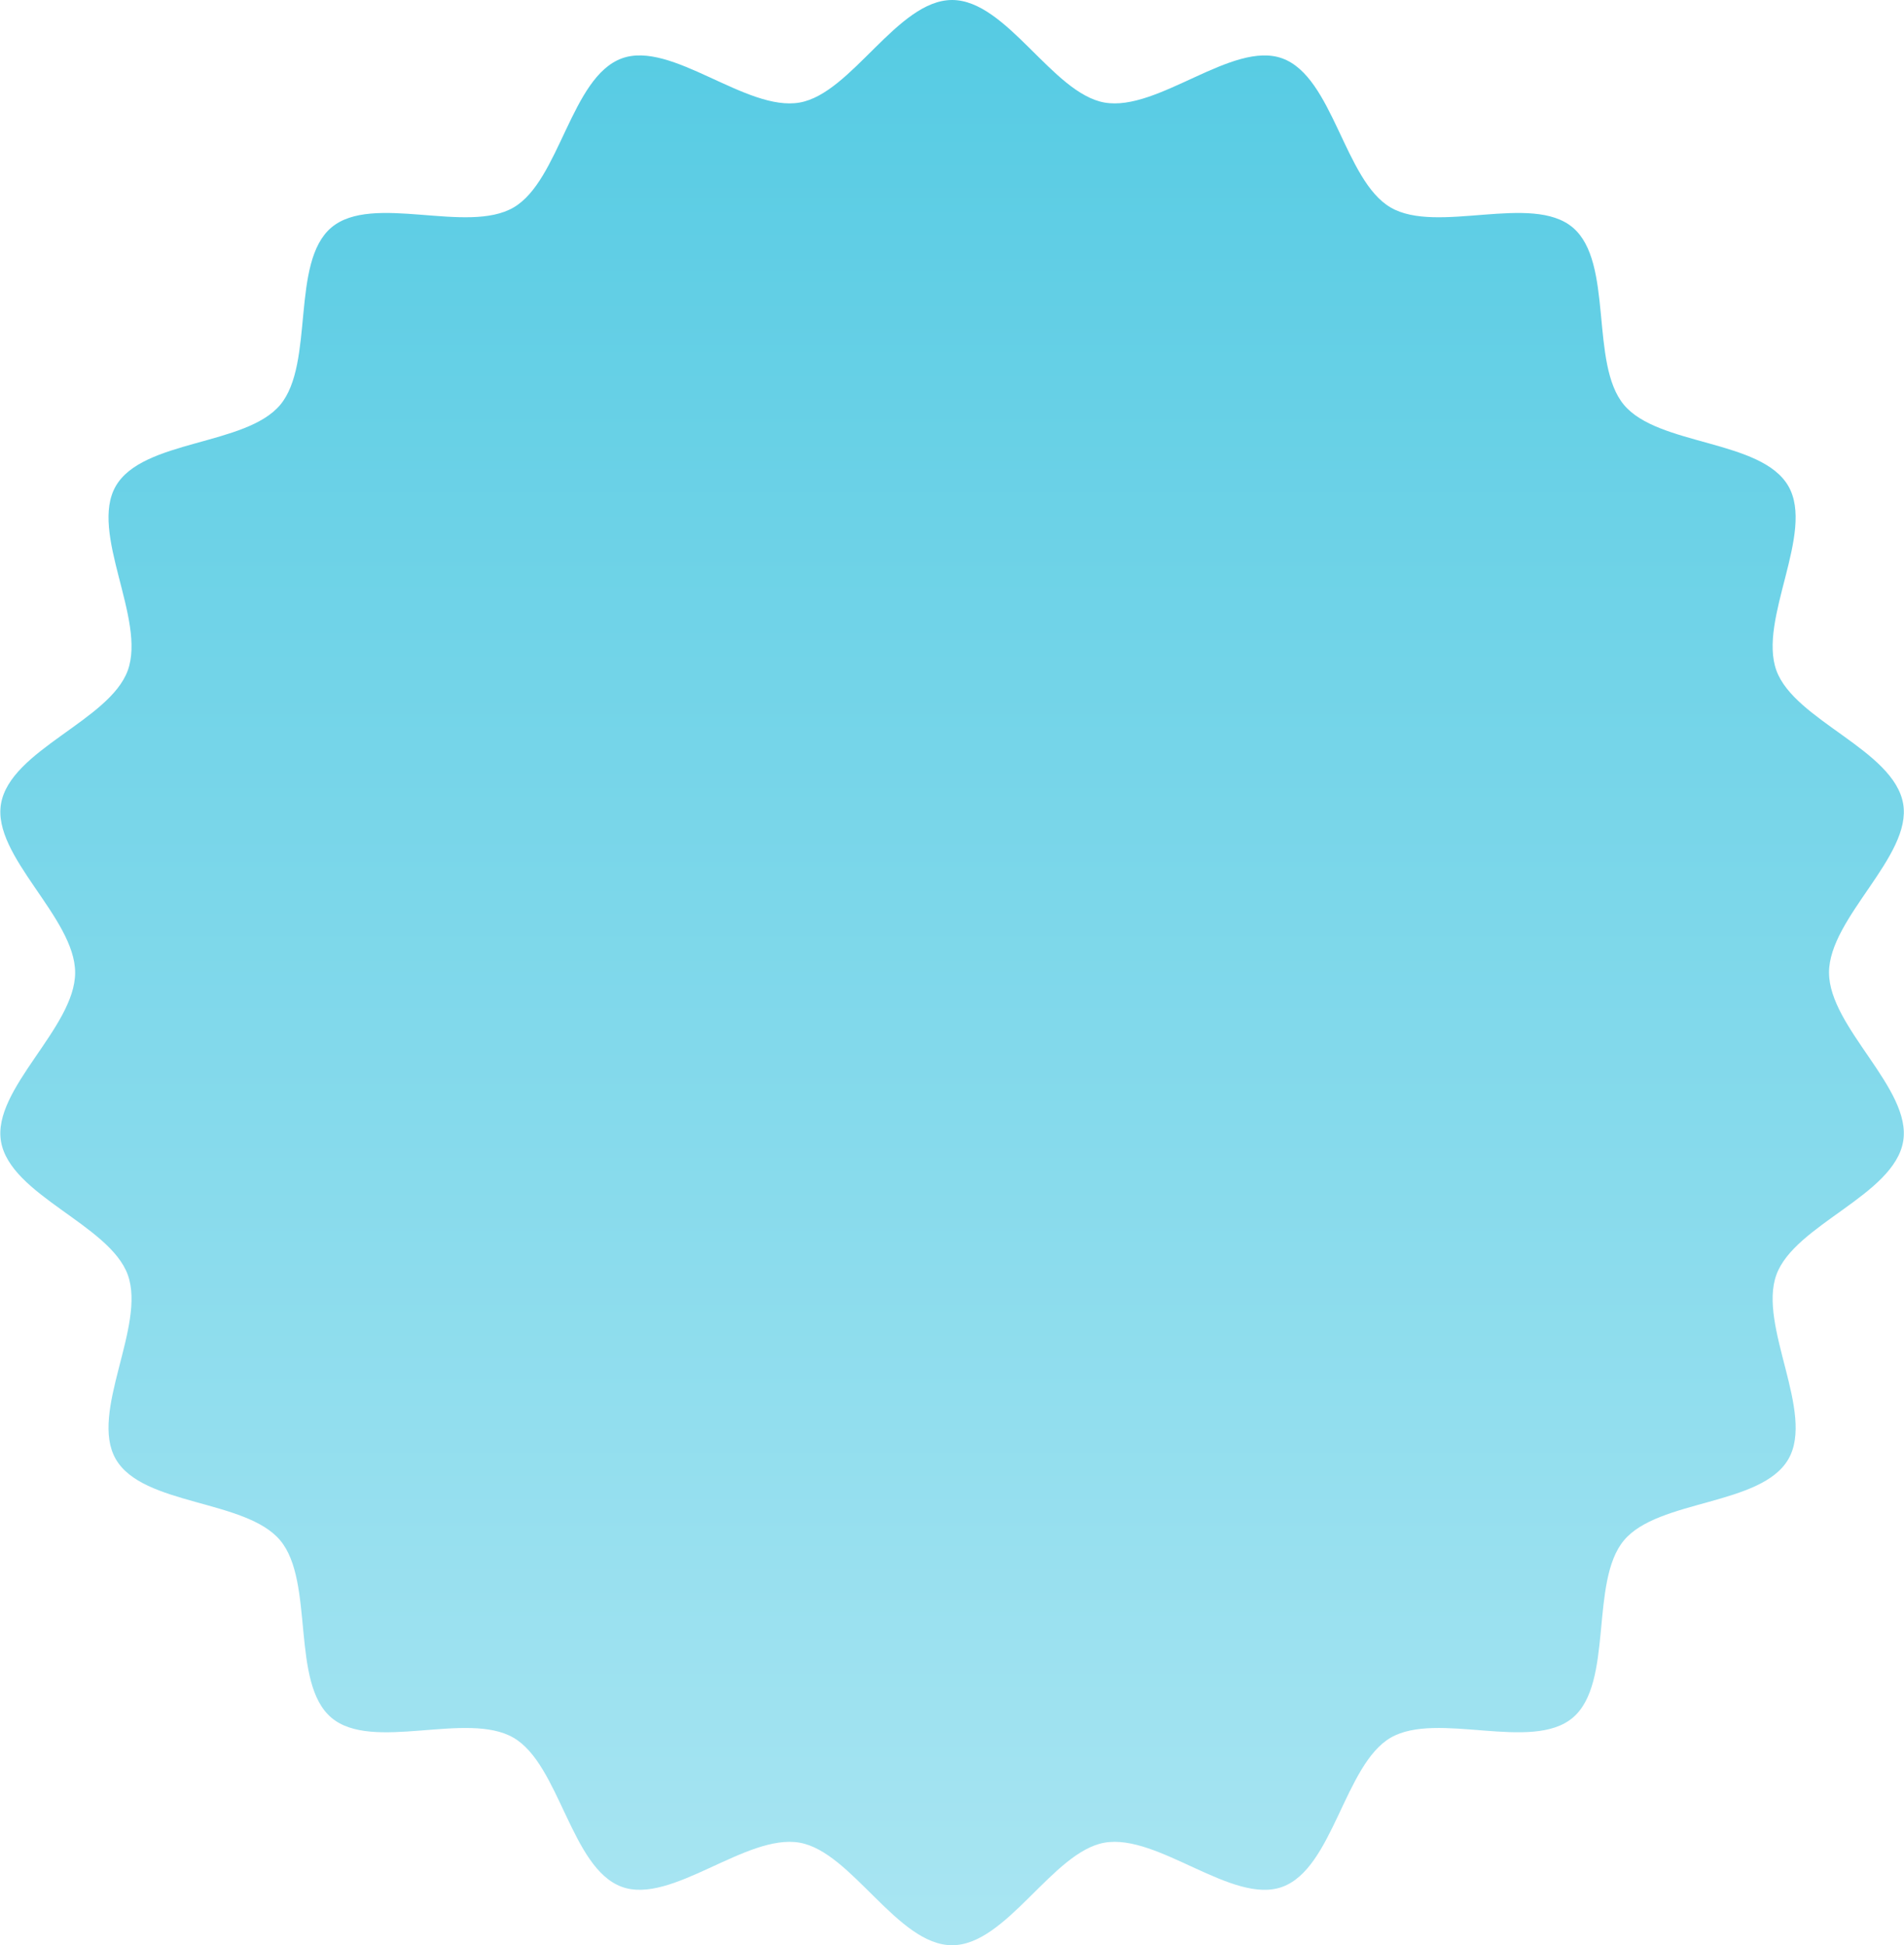 <svg height="141" viewBox="0 0 138 141" width="138" xmlns="http://www.w3.org/2000/svg" xmlns:xlink="http://www.w3.org/1999/xlink"><linearGradient id="a" x1="50%" x2="50%" y1="0%" y2="100%"><stop offset="0" stop-color="#56cbe3"/><stop offset="1" stop-color="#a8e5f2"/></linearGradient><path d="m1394.565 351.499c0-3.985 6.034-8.446 5.374-12.241-.677-3.902-7.871-6.026-9.189-9.663-1.337-3.705 2.807-9.988.872-13.354-1.949-3.399-9.428-2.907-11.923-5.899-2.497-2.995-.728-10.331-3.706-12.85-2.966-2.509-9.832.514-13.203-1.454-3.345-1.948-4.163-9.454-7.841-10.802-3.608-1.327-9.025 3.881-12.899 3.196-3.769-.665-7.089-7.432-11.044-7.432-3.955 0-7.276 6.766-11.043 7.432-3.872.685-9.285-4.523-12.899-3.198-3.677 1.349-4.498 8.853-7.838 10.803-3.377 1.969-10.24-1.055-13.209 1.455-2.975 2.52-1.205 9.853-3.704 12.849-2.493 2.991-9.973 2.503-11.925 5.899-1.933 3.37 2.212 9.65.873 13.355-1.317 3.637-8.506 5.759-9.187 9.661-.659 3.797 5.372 8.259 5.372 12.244 0 3.986-6.032 8.447-5.373 12.242.678 3.903 7.872 6.024 9.189 9.663 1.336 3.706-2.809 9.985-.874 13.351 1.95 3.401 9.43 2.908 11.925 5.901 2.499 2.998.73 10.332 3.707 12.849 2.969 2.51 9.829-.512 13.203 1.454 3.346 1.948 4.161 9.455 7.839 10.802 3.61 1.327 9.024-3.881 12.899-3.197 3.767.664 7.091 7.433 11.045 7.433 3.954 0 7.276-6.769 11.045-7.433 3.873-.684 9.283 4.524 12.896 3.199 3.68-1.349 4.5-8.855 7.841-10.806 3.375-1.964 10.24 1.058 13.206-1.454 2.975-2.517 1.204-9.851 3.705-12.85 2.493-2.99 9.973-2.5 11.925-5.899 1.933-3.37-2.212-9.647-.875-13.352 1.318-3.639 8.509-5.759 9.188-9.663.663-3.796-5.371-8.257-5.371-12.242z" fill="url(#a)" fill-rule="evenodd" transform="translate(-1262 -281)"/></svg>